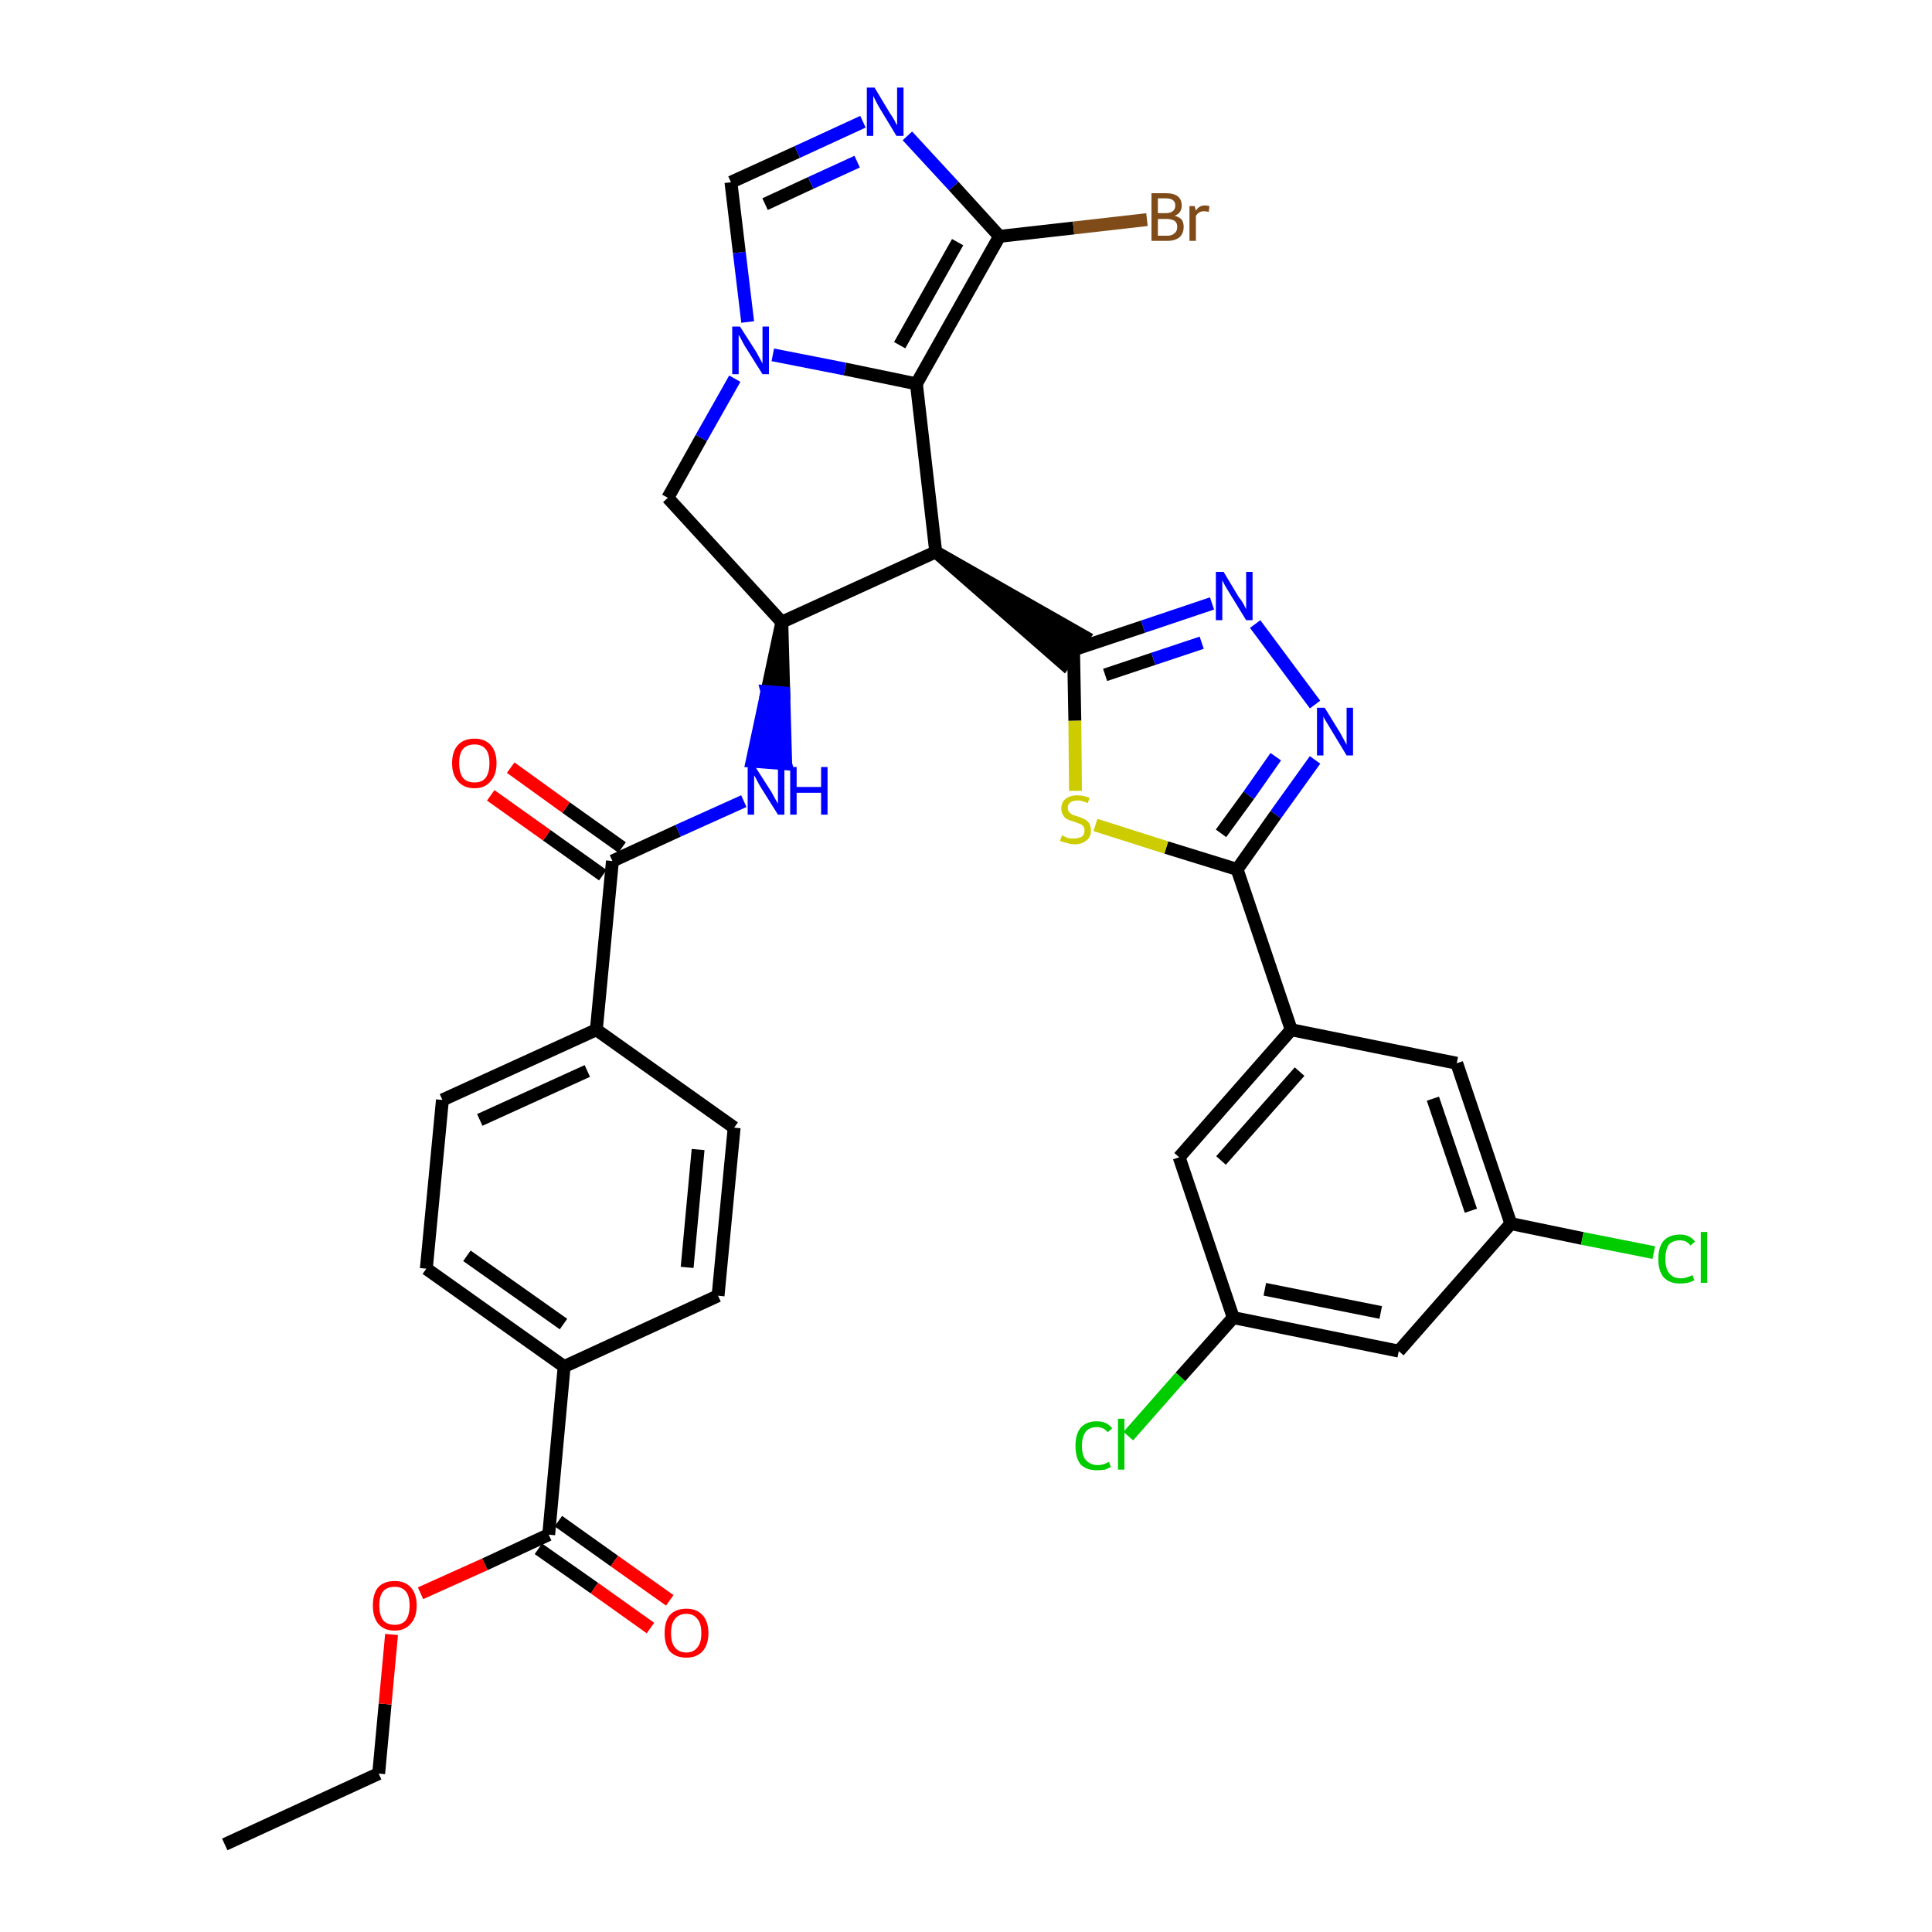 <?xml version='1.0' encoding='iso-8859-1'?>
<svg version='1.1' baseProfile='full'
              xmlns='http://www.w3.org/2000/svg'
                      xmlns:rdkit='http://www.rdkit.org/xml'
                      xmlns:xlink='http://www.w3.org/1999/xlink'
                  xml:space='preserve'
width='300px' height='300px' viewBox='0 0 300 300'>
<!-- END OF HEADER -->
<path class='bond-0 atom-0 atom-1' d='M 34.9,286.4 L 58.8,275.4' style='fill:none;fill-rule:evenodd;stroke:#000000;stroke-width:2.0px;stroke-linecap:butt;stroke-linejoin:miter;stroke-opacity:1' />
<path class='bond-1 atom-1 atom-2' d='M 58.8,275.4 L 59.8,264.6' style='fill:none;fill-rule:evenodd;stroke:#000000;stroke-width:2.0px;stroke-linecap:butt;stroke-linejoin:miter;stroke-opacity:1' />
<path class='bond-1 atom-1 atom-2' d='M 59.8,264.6 L 60.8,253.8' style='fill:none;fill-rule:evenodd;stroke:#FF0000;stroke-width:2.0px;stroke-linecap:butt;stroke-linejoin:miter;stroke-opacity:1' />
<path class='bond-2 atom-2 atom-3' d='M 65.3,247.4 L 75.3,242.9' style='fill:none;fill-rule:evenodd;stroke:#FF0000;stroke-width:2.0px;stroke-linecap:butt;stroke-linejoin:miter;stroke-opacity:1' />
<path class='bond-2 atom-2 atom-3' d='M 75.3,242.9 L 85.2,238.3' style='fill:none;fill-rule:evenodd;stroke:#000000;stroke-width:2.0px;stroke-linecap:butt;stroke-linejoin:miter;stroke-opacity:1' />
<path class='bond-3 atom-3 atom-4' d='M 83.6,240.5 L 92.3,246.6' style='fill:none;fill-rule:evenodd;stroke:#000000;stroke-width:2.0px;stroke-linecap:butt;stroke-linejoin:miter;stroke-opacity:1' />
<path class='bond-3 atom-3 atom-4' d='M 92.3,246.6 L 101.0,252.8' style='fill:none;fill-rule:evenodd;stroke:#FF0000;stroke-width:2.0px;stroke-linecap:butt;stroke-linejoin:miter;stroke-opacity:1' />
<path class='bond-3 atom-3 atom-4' d='M 86.7,236.2 L 95.4,242.4' style='fill:none;fill-rule:evenodd;stroke:#000000;stroke-width:2.0px;stroke-linecap:butt;stroke-linejoin:miter;stroke-opacity:1' />
<path class='bond-3 atom-3 atom-4' d='M 95.4,242.4 L 104.0,248.5' style='fill:none;fill-rule:evenodd;stroke:#FF0000;stroke-width:2.0px;stroke-linecap:butt;stroke-linejoin:miter;stroke-opacity:1' />
<path class='bond-4 atom-3 atom-5' d='M 85.2,238.3 L 87.6,212.2' style='fill:none;fill-rule:evenodd;stroke:#000000;stroke-width:2.0px;stroke-linecap:butt;stroke-linejoin:miter;stroke-opacity:1' />
<path class='bond-5 atom-5 atom-6' d='M 87.6,212.2 L 66.2,197.0' style='fill:none;fill-rule:evenodd;stroke:#000000;stroke-width:2.0px;stroke-linecap:butt;stroke-linejoin:miter;stroke-opacity:1' />
<path class='bond-5 atom-5 atom-6' d='M 87.5,205.6 L 72.5,195.0' style='fill:none;fill-rule:evenodd;stroke:#000000;stroke-width:2.0px;stroke-linecap:butt;stroke-linejoin:miter;stroke-opacity:1' />
<path class='bond-35 atom-35 atom-5' d='M 111.5,201.2 L 87.6,212.2' style='fill:none;fill-rule:evenodd;stroke:#000000;stroke-width:2.0px;stroke-linecap:butt;stroke-linejoin:miter;stroke-opacity:1' />
<path class='bond-6 atom-6 atom-7' d='M 66.2,197.0 L 68.7,170.8' style='fill:none;fill-rule:evenodd;stroke:#000000;stroke-width:2.0px;stroke-linecap:butt;stroke-linejoin:miter;stroke-opacity:1' />
<path class='bond-7 atom-7 atom-8' d='M 68.7,170.8 L 92.6,159.9' style='fill:none;fill-rule:evenodd;stroke:#000000;stroke-width:2.0px;stroke-linecap:butt;stroke-linejoin:miter;stroke-opacity:1' />
<path class='bond-7 atom-7 atom-8' d='M 74.5,173.9 L 91.2,166.3' style='fill:none;fill-rule:evenodd;stroke:#000000;stroke-width:2.0px;stroke-linecap:butt;stroke-linejoin:miter;stroke-opacity:1' />
<path class='bond-8 atom-8 atom-9' d='M 92.6,159.9 L 95.1,133.7' style='fill:none;fill-rule:evenodd;stroke:#000000;stroke-width:2.0px;stroke-linecap:butt;stroke-linejoin:miter;stroke-opacity:1' />
<path class='bond-33 atom-8 atom-34' d='M 92.6,159.9 L 114.0,175.1' style='fill:none;fill-rule:evenodd;stroke:#000000;stroke-width:2.0px;stroke-linecap:butt;stroke-linejoin:miter;stroke-opacity:1' />
<path class='bond-9 atom-9 atom-10' d='M 96.6,131.6 L 87.9,125.4' style='fill:none;fill-rule:evenodd;stroke:#000000;stroke-width:2.0px;stroke-linecap:butt;stroke-linejoin:miter;stroke-opacity:1' />
<path class='bond-9 atom-9 atom-10' d='M 87.9,125.4 L 79.3,119.2' style='fill:none;fill-rule:evenodd;stroke:#FF0000;stroke-width:2.0px;stroke-linecap:butt;stroke-linejoin:miter;stroke-opacity:1' />
<path class='bond-9 atom-9 atom-10' d='M 93.6,135.9 L 84.9,129.7' style='fill:none;fill-rule:evenodd;stroke:#000000;stroke-width:2.0px;stroke-linecap:butt;stroke-linejoin:miter;stroke-opacity:1' />
<path class='bond-9 atom-9 atom-10' d='M 84.9,129.7 L 76.2,123.5' style='fill:none;fill-rule:evenodd;stroke:#FF0000;stroke-width:2.0px;stroke-linecap:butt;stroke-linejoin:miter;stroke-opacity:1' />
<path class='bond-10 atom-9 atom-11' d='M 95.1,133.7 L 105.3,129.0' style='fill:none;fill-rule:evenodd;stroke:#000000;stroke-width:2.0px;stroke-linecap:butt;stroke-linejoin:miter;stroke-opacity:1' />
<path class='bond-10 atom-9 atom-11' d='M 105.3,129.0 L 115.5,124.4' style='fill:none;fill-rule:evenodd;stroke:#0000FF;stroke-width:2.0px;stroke-linecap:butt;stroke-linejoin:miter;stroke-opacity:1' />
<path class='bond-11 atom-12 atom-11' d='M 121.4,96.6 L 119.1,107.4 L 121.7,107.6 Z' style='fill:#000000;fill-rule:evenodd;fill-opacity:1;stroke:#000000;stroke-width:2.0px;stroke-linecap:butt;stroke-linejoin:miter;stroke-opacity:1;' />
<path class='bond-11 atom-12 atom-11' d='M 119.1,107.4 L 122.0,118.6 L 116.8,118.2 Z' style='fill:#0000FF;fill-rule:evenodd;fill-opacity:1;stroke:#0000FF;stroke-width:2.0px;stroke-linecap:butt;stroke-linejoin:miter;stroke-opacity:1;' />
<path class='bond-11 atom-12 atom-11' d='M 119.1,107.4 L 121.7,107.6 L 122.0,118.6 Z' style='fill:#0000FF;fill-rule:evenodd;fill-opacity:1;stroke:#0000FF;stroke-width:2.0px;stroke-linecap:butt;stroke-linejoin:miter;stroke-opacity:1;' />
<path class='bond-12 atom-12 atom-13' d='M 121.4,96.6 L 103.7,77.3' style='fill:none;fill-rule:evenodd;stroke:#000000;stroke-width:2.0px;stroke-linecap:butt;stroke-linejoin:miter;stroke-opacity:1' />
<path class='bond-36 atom-20 atom-12' d='M 145.3,85.7 L 121.4,96.6' style='fill:none;fill-rule:evenodd;stroke:#000000;stroke-width:2.0px;stroke-linecap:butt;stroke-linejoin:miter;stroke-opacity:1' />
<path class='bond-13 atom-13 atom-14' d='M 103.7,77.3 L 108.9,68.0' style='fill:none;fill-rule:evenodd;stroke:#000000;stroke-width:2.0px;stroke-linecap:butt;stroke-linejoin:miter;stroke-opacity:1' />
<path class='bond-13 atom-13 atom-14' d='M 108.9,68.0 L 114.1,58.8' style='fill:none;fill-rule:evenodd;stroke:#0000FF;stroke-width:2.0px;stroke-linecap:butt;stroke-linejoin:miter;stroke-opacity:1' />
<path class='bond-14 atom-14 atom-15' d='M 116.1,50.0 L 114.8,39.2' style='fill:none;fill-rule:evenodd;stroke:#0000FF;stroke-width:2.0px;stroke-linecap:butt;stroke-linejoin:miter;stroke-opacity:1' />
<path class='bond-14 atom-14 atom-15' d='M 114.8,39.2 L 113.5,28.3' style='fill:none;fill-rule:evenodd;stroke:#000000;stroke-width:2.0px;stroke-linecap:butt;stroke-linejoin:miter;stroke-opacity:1' />
<path class='bond-38 atom-19 atom-14' d='M 142.3,59.6 L 131.2,57.3' style='fill:none;fill-rule:evenodd;stroke:#000000;stroke-width:2.0px;stroke-linecap:butt;stroke-linejoin:miter;stroke-opacity:1' />
<path class='bond-38 atom-19 atom-14' d='M 131.2,57.3 L 120.0,55.1' style='fill:none;fill-rule:evenodd;stroke:#0000FF;stroke-width:2.0px;stroke-linecap:butt;stroke-linejoin:miter;stroke-opacity:1' />
<path class='bond-15 atom-15 atom-16' d='M 113.5,28.3 L 123.8,23.6' style='fill:none;fill-rule:evenodd;stroke:#000000;stroke-width:2.0px;stroke-linecap:butt;stroke-linejoin:miter;stroke-opacity:1' />
<path class='bond-15 atom-15 atom-16' d='M 123.8,23.6 L 134.0,18.9' style='fill:none;fill-rule:evenodd;stroke:#0000FF;stroke-width:2.0px;stroke-linecap:butt;stroke-linejoin:miter;stroke-opacity:1' />
<path class='bond-15 atom-15 atom-16' d='M 118.8,31.7 L 125.9,28.4' style='fill:none;fill-rule:evenodd;stroke:#000000;stroke-width:2.0px;stroke-linecap:butt;stroke-linejoin:miter;stroke-opacity:1' />
<path class='bond-15 atom-15 atom-16' d='M 125.9,28.4 L 133.1,25.1' style='fill:none;fill-rule:evenodd;stroke:#0000FF;stroke-width:2.0px;stroke-linecap:butt;stroke-linejoin:miter;stroke-opacity:1' />
<path class='bond-16 atom-16 atom-17' d='M 140.9,21.1 L 148.1,28.9' style='fill:none;fill-rule:evenodd;stroke:#0000FF;stroke-width:2.0px;stroke-linecap:butt;stroke-linejoin:miter;stroke-opacity:1' />
<path class='bond-16 atom-16 atom-17' d='M 148.1,28.9 L 155.2,36.7' style='fill:none;fill-rule:evenodd;stroke:#000000;stroke-width:2.0px;stroke-linecap:butt;stroke-linejoin:miter;stroke-opacity:1' />
<path class='bond-17 atom-17 atom-18' d='M 155.2,36.7 L 166.7,35.4' style='fill:none;fill-rule:evenodd;stroke:#000000;stroke-width:2.0px;stroke-linecap:butt;stroke-linejoin:miter;stroke-opacity:1' />
<path class='bond-17 atom-17 atom-18' d='M 166.7,35.4 L 178.1,34.1' style='fill:none;fill-rule:evenodd;stroke:#7F4C19;stroke-width:2.0px;stroke-linecap:butt;stroke-linejoin:miter;stroke-opacity:1' />
<path class='bond-18 atom-17 atom-19' d='M 155.2,36.7 L 142.3,59.6' style='fill:none;fill-rule:evenodd;stroke:#000000;stroke-width:2.0px;stroke-linecap:butt;stroke-linejoin:miter;stroke-opacity:1' />
<path class='bond-18 atom-17 atom-19' d='M 148.7,37.6 L 139.7,53.6' style='fill:none;fill-rule:evenodd;stroke:#000000;stroke-width:2.0px;stroke-linecap:butt;stroke-linejoin:miter;stroke-opacity:1' />
<path class='bond-19 atom-19 atom-20' d='M 142.3,59.6 L 145.3,85.7' style='fill:none;fill-rule:evenodd;stroke:#000000;stroke-width:2.0px;stroke-linecap:butt;stroke-linejoin:miter;stroke-opacity:1' />
<path class='bond-20 atom-20 atom-21' d='M 145.3,85.7 L 165.2,103.1 L 168.3,98.8 Z' style='fill:#000000;fill-rule:evenodd;fill-opacity:1;stroke:#000000;stroke-width:2.0px;stroke-linecap:butt;stroke-linejoin:miter;stroke-opacity:1;' />
<path class='bond-21 atom-21 atom-22' d='M 166.7,100.9 L 177.5,97.3' style='fill:none;fill-rule:evenodd;stroke:#000000;stroke-width:2.0px;stroke-linecap:butt;stroke-linejoin:miter;stroke-opacity:1' />
<path class='bond-21 atom-21 atom-22' d='M 177.5,97.3 L 188.2,93.7' style='fill:none;fill-rule:evenodd;stroke:#0000FF;stroke-width:2.0px;stroke-linecap:butt;stroke-linejoin:miter;stroke-opacity:1' />
<path class='bond-21 atom-21 atom-22' d='M 171.6,104.8 L 179.1,102.3' style='fill:none;fill-rule:evenodd;stroke:#000000;stroke-width:2.0px;stroke-linecap:butt;stroke-linejoin:miter;stroke-opacity:1' />
<path class='bond-21 atom-21 atom-22' d='M 179.1,102.3 L 186.6,99.8' style='fill:none;fill-rule:evenodd;stroke:#0000FF;stroke-width:2.0px;stroke-linecap:butt;stroke-linejoin:miter;stroke-opacity:1' />
<path class='bond-37 atom-33 atom-21' d='M 167.0,122.8 L 166.9,111.9' style='fill:none;fill-rule:evenodd;stroke:#CCCC00;stroke-width:2.0px;stroke-linecap:butt;stroke-linejoin:miter;stroke-opacity:1' />
<path class='bond-37 atom-33 atom-21' d='M 166.9,111.9 L 166.7,100.9' style='fill:none;fill-rule:evenodd;stroke:#000000;stroke-width:2.0px;stroke-linecap:butt;stroke-linejoin:miter;stroke-opacity:1' />
<path class='bond-22 atom-22 atom-23' d='M 194.9,96.9 L 204.2,109.4' style='fill:none;fill-rule:evenodd;stroke:#0000FF;stroke-width:2.0px;stroke-linecap:butt;stroke-linejoin:miter;stroke-opacity:1' />
<path class='bond-23 atom-23 atom-24' d='M 204.2,118.0 L 198.1,126.5' style='fill:none;fill-rule:evenodd;stroke:#0000FF;stroke-width:2.0px;stroke-linecap:butt;stroke-linejoin:miter;stroke-opacity:1' />
<path class='bond-23 atom-23 atom-24' d='M 198.1,126.5 L 192.1,135.0' style='fill:none;fill-rule:evenodd;stroke:#000000;stroke-width:2.0px;stroke-linecap:butt;stroke-linejoin:miter;stroke-opacity:1' />
<path class='bond-23 atom-23 atom-24' d='M 198.1,117.5 L 193.9,123.5' style='fill:none;fill-rule:evenodd;stroke:#0000FF;stroke-width:2.0px;stroke-linecap:butt;stroke-linejoin:miter;stroke-opacity:1' />
<path class='bond-23 atom-23 atom-24' d='M 193.9,123.5 L 189.6,129.4' style='fill:none;fill-rule:evenodd;stroke:#000000;stroke-width:2.0px;stroke-linecap:butt;stroke-linejoin:miter;stroke-opacity:1' />
<path class='bond-24 atom-24 atom-25' d='M 192.1,135.0 L 200.5,159.9' style='fill:none;fill-rule:evenodd;stroke:#000000;stroke-width:2.0px;stroke-linecap:butt;stroke-linejoin:miter;stroke-opacity:1' />
<path class='bond-32 atom-24 atom-33' d='M 192.1,135.0 L 181.1,131.6' style='fill:none;fill-rule:evenodd;stroke:#000000;stroke-width:2.0px;stroke-linecap:butt;stroke-linejoin:miter;stroke-opacity:1' />
<path class='bond-32 atom-24 atom-33' d='M 181.1,131.6 L 170.1,128.1' style='fill:none;fill-rule:evenodd;stroke:#CCCC00;stroke-width:2.0px;stroke-linecap:butt;stroke-linejoin:miter;stroke-opacity:1' />
<path class='bond-25 atom-25 atom-26' d='M 200.5,159.9 L 183.1,179.7' style='fill:none;fill-rule:evenodd;stroke:#000000;stroke-width:2.0px;stroke-linecap:butt;stroke-linejoin:miter;stroke-opacity:1' />
<path class='bond-25 atom-25 atom-26' d='M 201.8,166.4 L 189.6,180.2' style='fill:none;fill-rule:evenodd;stroke:#000000;stroke-width:2.0px;stroke-linecap:butt;stroke-linejoin:miter;stroke-opacity:1' />
<path class='bond-39 atom-32 atom-25' d='M 226.2,165.1 L 200.5,159.9' style='fill:none;fill-rule:evenodd;stroke:#000000;stroke-width:2.0px;stroke-linecap:butt;stroke-linejoin:miter;stroke-opacity:1' />
<path class='bond-26 atom-26 atom-27' d='M 183.1,179.7 L 191.5,204.6' style='fill:none;fill-rule:evenodd;stroke:#000000;stroke-width:2.0px;stroke-linecap:butt;stroke-linejoin:miter;stroke-opacity:1' />
<path class='bond-27 atom-27 atom-28' d='M 191.5,204.6 L 183.3,213.8' style='fill:none;fill-rule:evenodd;stroke:#000000;stroke-width:2.0px;stroke-linecap:butt;stroke-linejoin:miter;stroke-opacity:1' />
<path class='bond-27 atom-27 atom-28' d='M 183.3,213.8 L 175.2,223.0' style='fill:none;fill-rule:evenodd;stroke:#00CC00;stroke-width:2.0px;stroke-linecap:butt;stroke-linejoin:miter;stroke-opacity:1' />
<path class='bond-28 atom-27 atom-29' d='M 191.5,204.6 L 217.2,209.8' style='fill:none;fill-rule:evenodd;stroke:#000000;stroke-width:2.0px;stroke-linecap:butt;stroke-linejoin:miter;stroke-opacity:1' />
<path class='bond-28 atom-27 atom-29' d='M 196.4,200.2 L 214.4,203.8' style='fill:none;fill-rule:evenodd;stroke:#000000;stroke-width:2.0px;stroke-linecap:butt;stroke-linejoin:miter;stroke-opacity:1' />
<path class='bond-29 atom-29 atom-30' d='M 217.2,209.8 L 234.6,190.0' style='fill:none;fill-rule:evenodd;stroke:#000000;stroke-width:2.0px;stroke-linecap:butt;stroke-linejoin:miter;stroke-opacity:1' />
<path class='bond-30 atom-30 atom-31' d='M 234.6,190.0 L 245.7,192.3' style='fill:none;fill-rule:evenodd;stroke:#000000;stroke-width:2.0px;stroke-linecap:butt;stroke-linejoin:miter;stroke-opacity:1' />
<path class='bond-30 atom-30 atom-31' d='M 245.7,192.3 L 256.8,194.5' style='fill:none;fill-rule:evenodd;stroke:#00CC00;stroke-width:2.0px;stroke-linecap:butt;stroke-linejoin:miter;stroke-opacity:1' />
<path class='bond-31 atom-30 atom-32' d='M 234.6,190.0 L 226.2,165.1' style='fill:none;fill-rule:evenodd;stroke:#000000;stroke-width:2.0px;stroke-linecap:butt;stroke-linejoin:miter;stroke-opacity:1' />
<path class='bond-31 atom-30 atom-32' d='M 228.4,188.0 L 222.5,170.6' style='fill:none;fill-rule:evenodd;stroke:#000000;stroke-width:2.0px;stroke-linecap:butt;stroke-linejoin:miter;stroke-opacity:1' />
<path class='bond-34 atom-34 atom-35' d='M 114.0,175.1 L 111.5,201.2' style='fill:none;fill-rule:evenodd;stroke:#000000;stroke-width:2.0px;stroke-linecap:butt;stroke-linejoin:miter;stroke-opacity:1' />
<path class='bond-34 atom-34 atom-35' d='M 108.4,178.5 L 106.7,196.8' style='fill:none;fill-rule:evenodd;stroke:#000000;stroke-width:2.0px;stroke-linecap:butt;stroke-linejoin:miter;stroke-opacity:1' />
<path  class='atom-2' d='M 57.9 249.3
Q 57.9 247.5, 58.7 246.5
Q 59.6 245.5, 61.3 245.5
Q 62.9 245.5, 63.8 246.5
Q 64.7 247.5, 64.7 249.3
Q 64.7 251.1, 63.8 252.1
Q 62.9 253.2, 61.3 253.2
Q 59.6 253.2, 58.7 252.1
Q 57.9 251.1, 57.9 249.3
M 61.3 252.3
Q 62.4 252.3, 63.0 251.6
Q 63.6 250.8, 63.6 249.3
Q 63.6 247.8, 63.0 247.1
Q 62.4 246.4, 61.3 246.4
Q 60.1 246.4, 59.5 247.1
Q 58.9 247.8, 58.9 249.3
Q 58.9 250.8, 59.5 251.6
Q 60.1 252.3, 61.3 252.3
' fill='#FF0000'/>
<path  class='atom-4' d='M 103.2 253.6
Q 103.2 251.8, 104.0 250.8
Q 104.9 249.8, 106.6 249.8
Q 108.2 249.8, 109.1 250.8
Q 110.0 251.8, 110.0 253.6
Q 110.0 255.4, 109.1 256.4
Q 108.2 257.4, 106.6 257.4
Q 104.9 257.4, 104.0 256.4
Q 103.2 255.4, 103.2 253.6
M 106.6 256.6
Q 107.7 256.6, 108.3 255.8
Q 108.9 255.1, 108.9 253.6
Q 108.9 252.1, 108.3 251.4
Q 107.7 250.6, 106.6 250.6
Q 105.4 250.6, 104.8 251.4
Q 104.2 252.1, 104.2 253.6
Q 104.2 255.1, 104.8 255.8
Q 105.4 256.6, 106.6 256.6
' fill='#FF0000'/>
<path  class='atom-10' d='M 70.2 118.5
Q 70.2 116.7, 71.1 115.7
Q 72.0 114.7, 73.7 114.7
Q 75.3 114.7, 76.2 115.7
Q 77.1 116.7, 77.1 118.5
Q 77.1 120.3, 76.2 121.3
Q 75.3 122.4, 73.7 122.4
Q 72.0 122.4, 71.1 121.3
Q 70.2 120.3, 70.2 118.5
M 73.7 121.5
Q 74.8 121.5, 75.4 120.8
Q 76.0 120.0, 76.0 118.5
Q 76.0 117.0, 75.4 116.3
Q 74.8 115.6, 73.7 115.6
Q 72.5 115.6, 71.9 116.3
Q 71.3 117.0, 71.3 118.5
Q 71.3 120.0, 71.9 120.8
Q 72.5 121.5, 73.7 121.5
' fill='#FF0000'/>
<path  class='atom-11' d='M 117.3 119.1
L 119.8 123.0
Q 120.0 123.4, 120.4 124.1
Q 120.8 124.8, 120.8 124.8
L 120.8 119.1
L 121.8 119.1
L 121.8 126.5
L 120.8 126.5
L 118.1 122.2
Q 117.8 121.7, 117.5 121.1
Q 117.2 120.5, 117.1 120.4
L 117.1 126.5
L 116.1 126.5
L 116.1 119.1
L 117.3 119.1
' fill='#0000FF'/>
<path  class='atom-11' d='M 122.7 119.1
L 123.7 119.1
L 123.7 122.2
L 127.5 122.2
L 127.5 119.1
L 128.5 119.1
L 128.5 126.5
L 127.5 126.5
L 127.5 123.1
L 123.7 123.1
L 123.7 126.5
L 122.7 126.5
L 122.7 119.1
' fill='#0000FF'/>
<path  class='atom-14' d='M 114.9 50.7
L 117.4 54.6
Q 117.6 55.0, 118.0 55.7
Q 118.4 56.4, 118.4 56.5
L 118.4 50.7
L 119.4 50.7
L 119.4 58.1
L 118.4 58.1
L 115.7 53.8
Q 115.4 53.3, 115.1 52.7
Q 114.8 52.1, 114.7 52.0
L 114.7 58.1
L 113.7 58.1
L 113.7 50.7
L 114.9 50.7
' fill='#0000FF'/>
<path  class='atom-16' d='M 135.8 13.6
L 138.2 17.6
Q 138.5 18.0, 138.9 18.7
Q 139.2 19.4, 139.3 19.4
L 139.3 13.6
L 140.3 13.6
L 140.3 21.1
L 139.2 21.1
L 136.6 16.8
Q 136.3 16.3, 136.0 15.7
Q 135.7 15.1, 135.6 14.9
L 135.6 21.1
L 134.6 21.1
L 134.6 13.6
L 135.8 13.6
' fill='#0000FF'/>
<path  class='atom-18' d='M 182.4 33.5
Q 183.1 33.7, 183.5 34.1
Q 183.8 34.6, 183.8 35.2
Q 183.8 36.2, 183.2 36.8
Q 182.5 37.4, 181.3 37.4
L 178.8 37.4
L 178.8 30.0
L 181.0 30.0
Q 182.3 30.0, 182.9 30.5
Q 183.5 31.0, 183.5 31.9
Q 183.5 33.1, 182.4 33.5
M 179.8 30.8
L 179.8 33.1
L 181.0 33.1
Q 181.7 33.1, 182.1 32.8
Q 182.5 32.5, 182.5 31.9
Q 182.5 30.8, 181.0 30.8
L 179.8 30.8
M 181.3 36.6
Q 182.0 36.6, 182.4 36.2
Q 182.8 35.9, 182.8 35.2
Q 182.8 34.6, 182.4 34.3
Q 181.9 34.0, 181.1 34.0
L 179.8 34.0
L 179.8 36.6
L 181.3 36.6
' fill='#7F4C19'/>
<path  class='atom-18' d='M 185.5 32.0
L 185.7 32.7
Q 186.2 31.9, 187.1 31.9
Q 187.4 31.9, 187.8 32.0
L 187.7 32.9
Q 187.2 32.8, 187.0 32.8
Q 186.5 32.8, 186.2 33.0
Q 186.0 33.1, 185.7 33.5
L 185.7 37.4
L 184.7 37.4
L 184.7 32.0
L 185.5 32.0
' fill='#7F4C19'/>
<path  class='atom-22' d='M 190.0 88.8
L 192.4 92.8
Q 192.7 93.1, 193.1 93.8
Q 193.5 94.6, 193.5 94.6
L 193.5 88.8
L 194.5 88.8
L 194.5 96.3
L 193.5 96.3
L 190.8 91.9
Q 190.5 91.4, 190.2 90.9
Q 189.9 90.3, 189.8 90.1
L 189.8 96.3
L 188.8 96.3
L 188.8 88.8
L 190.0 88.8
' fill='#0000FF'/>
<path  class='atom-23' d='M 205.7 109.9
L 208.1 113.8
Q 208.3 114.2, 208.7 114.9
Q 209.1 115.6, 209.1 115.7
L 209.1 109.9
L 210.1 109.9
L 210.1 117.3
L 209.1 117.3
L 206.5 113.0
Q 206.2 112.5, 205.9 112.0
Q 205.5 111.4, 205.5 111.2
L 205.5 117.3
L 204.5 117.3
L 204.5 109.9
L 205.7 109.9
' fill='#0000FF'/>
<path  class='atom-28' d='M 167.0 224.5
Q 167.0 222.7, 167.8 221.7
Q 168.7 220.7, 170.3 220.7
Q 171.9 220.7, 172.7 221.8
L 172.0 222.4
Q 171.4 221.6, 170.3 221.6
Q 169.2 221.6, 168.6 222.3
Q 168.0 223.1, 168.0 224.5
Q 168.0 226.0, 168.6 226.7
Q 169.3 227.5, 170.5 227.5
Q 171.3 227.5, 172.2 227.0
L 172.5 227.8
Q 172.1 228.0, 171.6 228.2
Q 171.0 228.3, 170.3 228.3
Q 168.7 228.3, 167.8 227.4
Q 167.0 226.4, 167.0 224.5
' fill='#00CC00'/>
<path  class='atom-28' d='M 173.6 220.3
L 174.6 220.3
L 174.6 228.2
L 173.6 228.2
L 173.6 220.3
' fill='#00CC00'/>
<path  class='atom-31' d='M 257.5 195.5
Q 257.5 193.7, 258.3 192.7
Q 259.2 191.7, 260.9 191.7
Q 262.4 191.7, 263.2 192.8
L 262.5 193.4
Q 261.9 192.6, 260.9 192.6
Q 259.7 192.6, 259.1 193.3
Q 258.6 194.1, 258.6 195.5
Q 258.6 197.0, 259.2 197.7
Q 259.8 198.5, 261.0 198.5
Q 261.8 198.5, 262.8 198.0
L 263.1 198.8
Q 262.7 199.0, 262.1 199.2
Q 261.5 199.3, 260.8 199.3
Q 259.2 199.3, 258.3 198.3
Q 257.5 197.3, 257.5 195.5
' fill='#00CC00'/>
<path  class='atom-31' d='M 264.1 191.3
L 265.1 191.3
L 265.1 199.2
L 264.1 199.2
L 264.1 191.3
' fill='#00CC00'/>
<path  class='atom-33' d='M 164.9 129.7
Q 165.0 129.8, 165.3 129.9
Q 165.7 130.1, 166.1 130.2
Q 166.5 130.2, 166.8 130.2
Q 167.5 130.2, 168.0 129.9
Q 168.4 129.6, 168.4 129.0
Q 168.4 128.5, 168.2 128.3
Q 168.0 128.0, 167.6 127.9
Q 167.3 127.8, 166.8 127.6
Q 166.1 127.4, 165.7 127.2
Q 165.3 127.0, 165.1 126.6
Q 164.8 126.2, 164.8 125.6
Q 164.8 124.6, 165.4 124.1
Q 166.1 123.5, 167.3 123.5
Q 168.2 123.5, 169.2 123.9
L 168.9 124.7
Q 168.0 124.3, 167.4 124.3
Q 166.6 124.3, 166.2 124.6
Q 165.8 124.9, 165.8 125.4
Q 165.8 125.8, 166.0 126.1
Q 166.2 126.3, 166.5 126.5
Q 166.8 126.6, 167.4 126.8
Q 168.0 127.0, 168.4 127.2
Q 168.8 127.4, 169.1 127.8
Q 169.4 128.2, 169.4 129.0
Q 169.4 130.0, 168.7 130.5
Q 168.0 131.1, 166.9 131.1
Q 166.2 131.1, 165.7 130.9
Q 165.2 130.8, 164.6 130.6
L 164.9 129.7
' fill='#CCCC00'/>
</svg>
